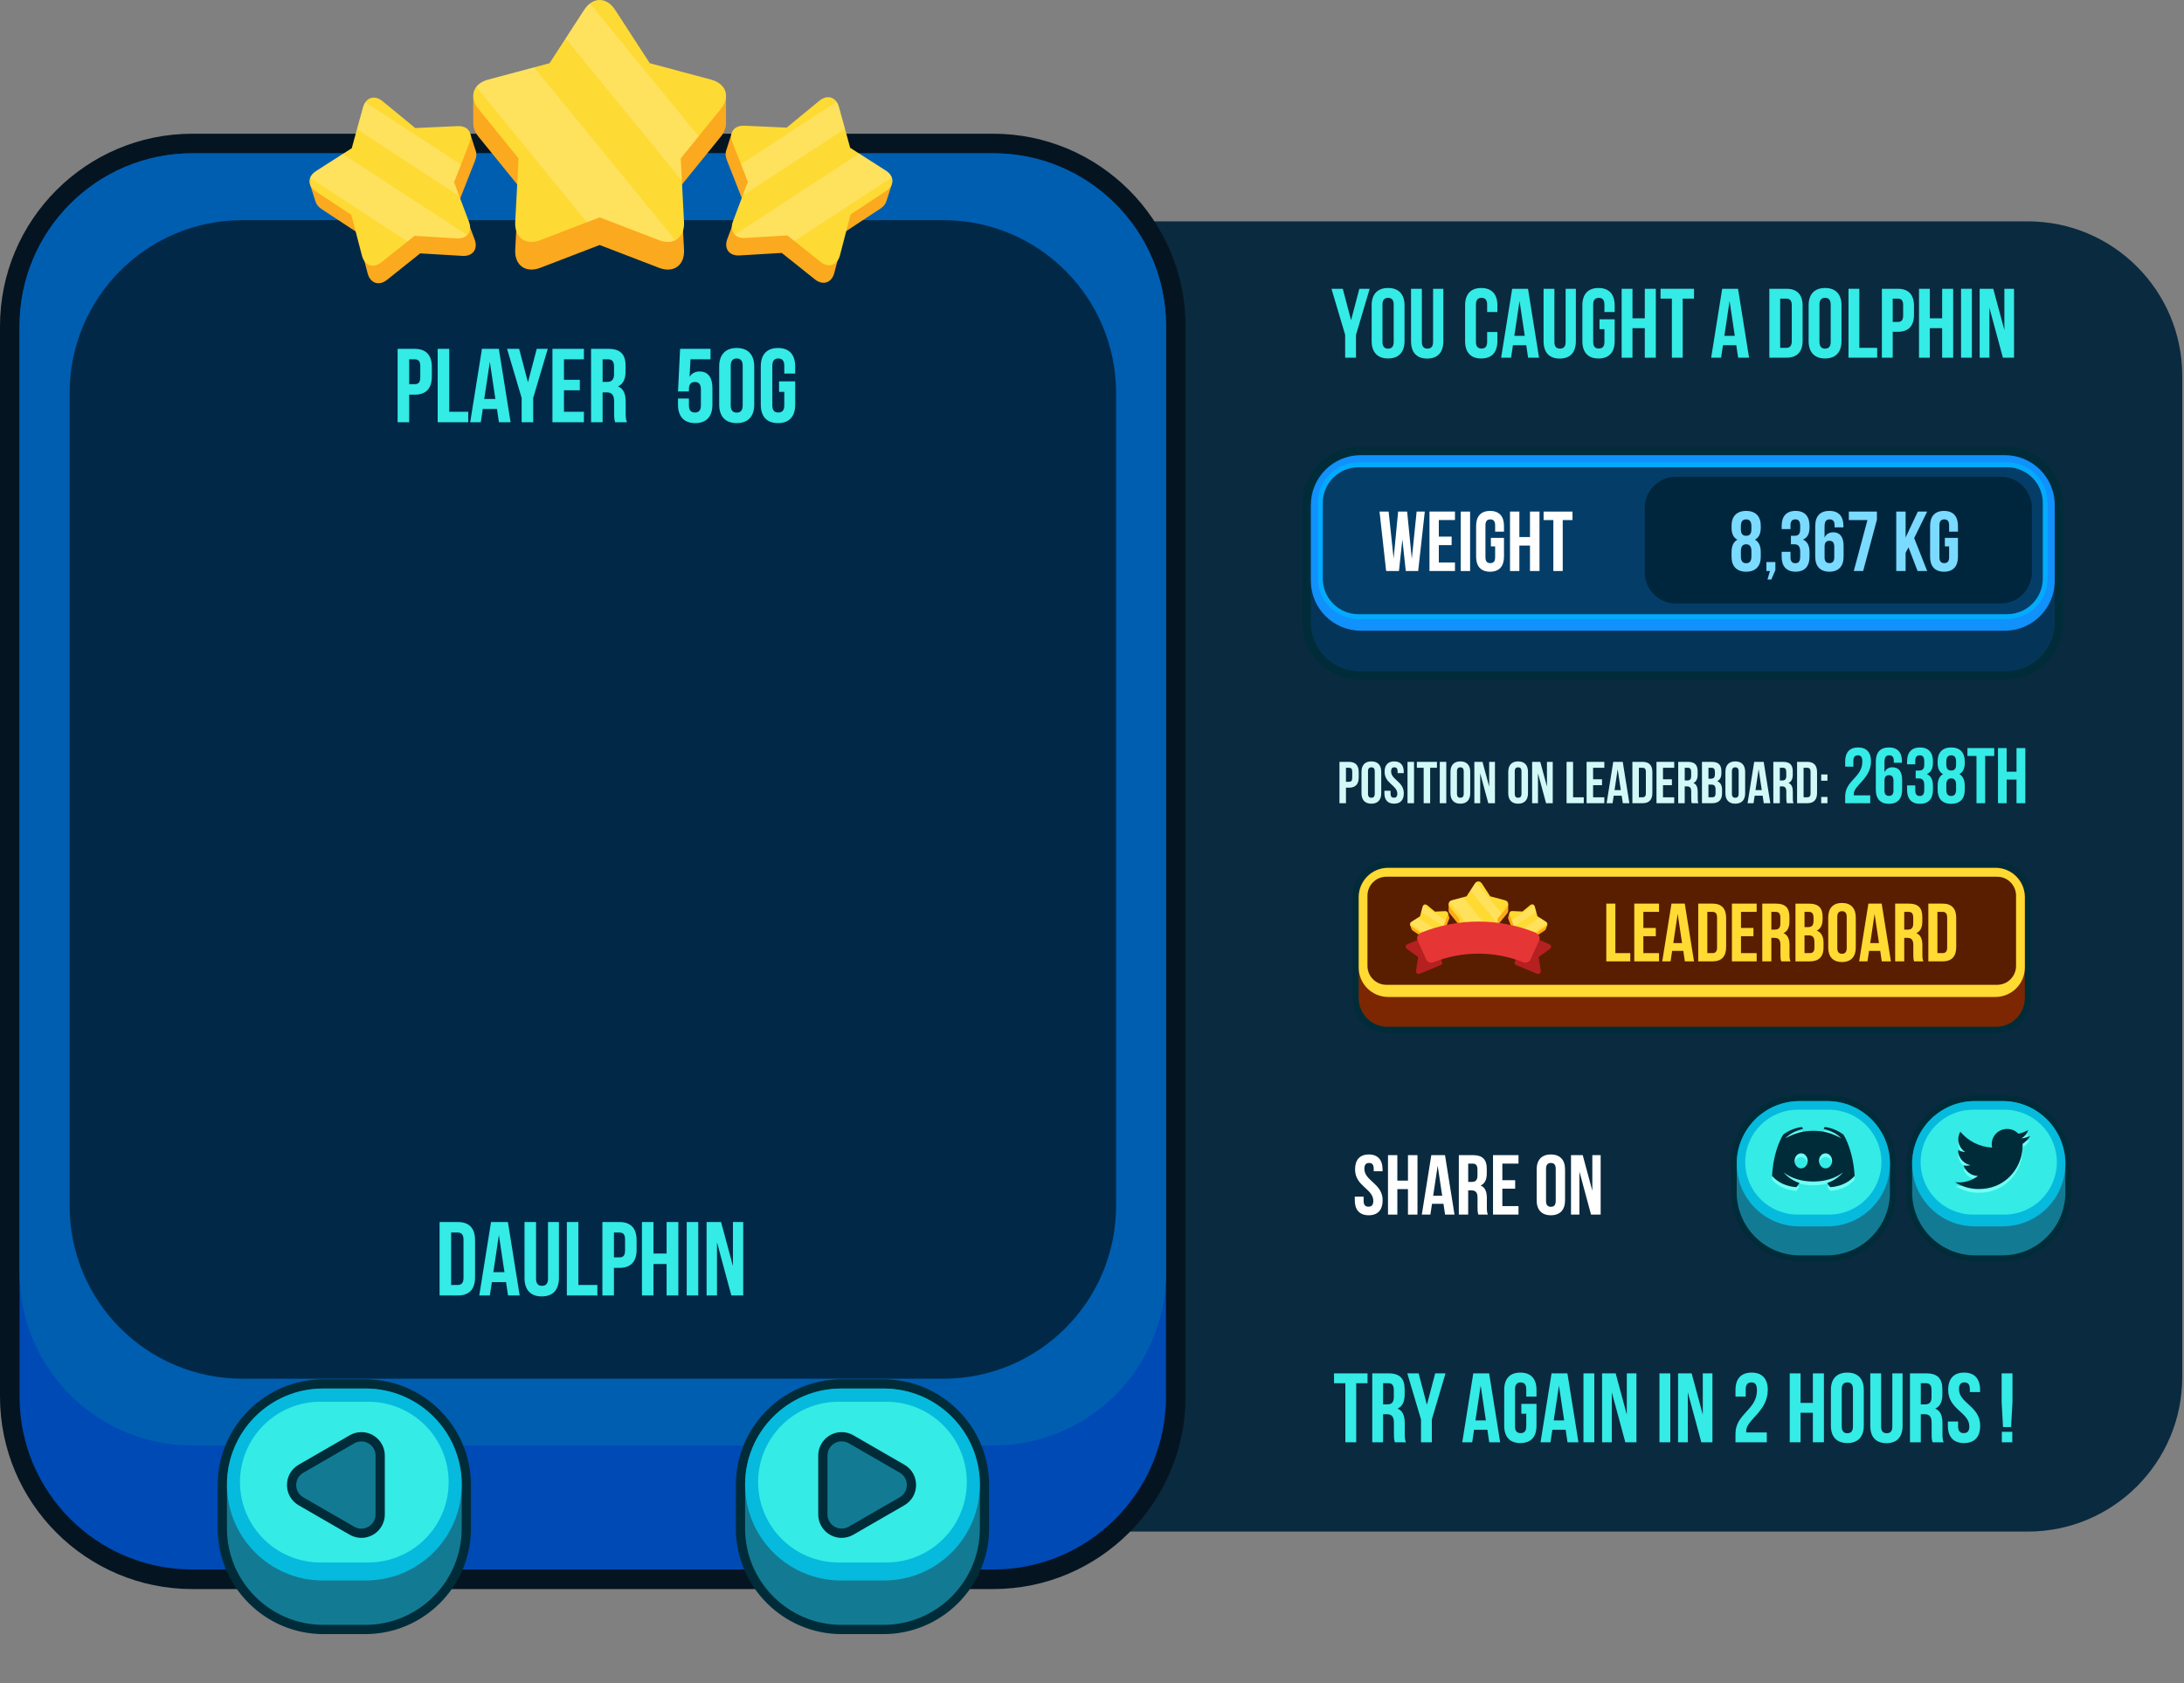 <svg width="1109" height="855" viewBox="0 0 1109 855" fill="none" xmlns="http://www.w3.org/2000/svg">
<rect x="0" y="0" width="1109" height="855" fill="#808080" stroke="none"/>
<g clip-path="url(#clip0_216_241)">
<path d="M557.7 112.43H1029.66C1072.96 112.43 1108.11 147.58 1108.11 190.88V699.46C1108.11 742.76 1072.96 777.91 1029.66 777.91H557.7V112.43Z" fill="#0A2A3F"/>
<path d="M683.05 170.08L676.1 146.68H681.85L686.05 162.63L690.25 146.68H695.5L688.55 170.08V181.68H683.05V170.08Z" fill="#34EBE6"/>
<path d="M696.5 155.07C696.5 149.47 699.45 146.27 704.85 146.27C710.25 146.27 713.2 149.47 713.2 155.07V173.27C713.2 178.87 710.25 182.07 704.85 182.07C699.45 182.07 696.5 178.87 696.5 173.27V155.07ZM702 173.63C702 176.13 703.1 177.08 704.85 177.08C706.6 177.08 707.7 176.13 707.7 173.63V154.73C707.7 152.23 706.6 151.28 704.85 151.28C703.1 151.28 702 152.23 702 154.73V173.63Z" fill="#34EBE6"/>
<path d="M722 146.67V173.67C722 176.17 723.1 177.07 724.85 177.07C726.6 177.07 727.7 176.17 727.7 173.67V146.67H732.9V173.32C732.9 178.92 730.1 182.12 724.7 182.12C719.3 182.12 716.5 178.92 716.5 173.32V146.67H722Z" fill="#34EBE6"/>
<path d="M760.35 168.63V173.28C760.35 178.88 757.55 182.08 752.15 182.08C746.75 182.08 743.95 178.88 743.95 173.28V155.08C743.95 149.48 746.75 146.28 752.15 146.28C757.55 146.28 760.35 149.48 760.35 155.08V158.48H755.15V154.73C755.15 152.23 754.05 151.28 752.3 151.28C750.55 151.28 749.45 152.23 749.45 154.73V173.63C749.45 176.13 750.55 177.03 752.3 177.03C754.05 177.03 755.15 176.13 755.15 173.63V168.63H760.35Z" fill="#34EBE6"/>
<path d="M781.5 181.68H775.95L775 175.33H768.25L767.3 181.68H762.25L767.85 146.68H775.9L781.5 181.68ZM768.95 170.58H774.25L771.6 152.88L768.95 170.58Z" fill="#34EBE6"/>
<path d="M789.3 146.67V173.67C789.3 176.17 790.4 177.07 792.15 177.07C793.9 177.07 795 176.17 795 173.67V146.67H800.2V173.32C800.2 178.92 797.4 182.12 792 182.12C786.6 182.12 783.8 178.92 783.8 173.32V146.67H789.3Z" fill="#34EBE6"/>
<path d="M812.2 162.18H819.9V173.28C819.9 178.88 817.1 182.08 811.7 182.08C806.3 182.08 803.5 178.88 803.5 173.28V155.08C803.5 149.48 806.3 146.28 811.7 146.28C817.1 146.28 819.9 149.48 819.9 155.08V158.48H814.7V154.73C814.7 152.23 813.6 151.28 811.85 151.28C810.1 151.28 809 152.23 809 154.73V173.63C809 176.13 810.1 177.03 811.85 177.03C813.6 177.03 814.7 176.13 814.7 173.63V167.18H812.2V162.18Z" fill="#34EBE6"/>
<path d="M828.95 181.68H823.45V146.68H828.95V161.68H835.2V146.68H840.8V181.68H835.2V166.68H828.95V181.68Z" fill="#34EBE6"/>
<path d="M843.2 146.67H860.2V151.67H854.45V181.67H848.95V151.67H843.2V146.67Z" fill="#34EBE6"/>
<path d="M888.15 181.68H882.6L881.65 175.33H874.9L873.95 181.68H868.9L874.5 146.68H882.55L888.15 181.68ZM875.6 170.58H880.9L878.25 152.88L875.6 170.58Z" fill="#34EBE6"/>
<path d="M898.44 146.67H907.14C912.64 146.67 915.34 149.72 915.34 155.32V173.02C915.34 178.62 912.64 181.67 907.14 181.67H898.44V146.67ZM903.94 151.67V176.67H907.04C908.79 176.67 909.84 175.77 909.84 173.27V155.07C909.84 152.57 908.79 151.67 907.04 151.67H903.94Z" fill="#34EBE6"/>
<path d="M918.39 155.07C918.39 149.47 921.34 146.27 926.74 146.27C932.14 146.27 935.09 149.47 935.09 155.07V173.27C935.09 178.87 932.14 182.07 926.74 182.07C921.34 182.07 918.39 178.87 918.39 173.27V155.07ZM923.9 173.63C923.9 176.13 925 177.08 926.75 177.08C928.5 177.08 929.6 176.13 929.6 173.63V154.73C929.6 152.23 928.5 151.28 926.75 151.28C925 151.28 923.9 152.23 923.9 154.73V173.63Z" fill="#34EBE6"/>
<path d="M938.64 146.67H944.14V176.67H953.19V181.67H938.64V146.67Z" fill="#34EBE6"/>
<path d="M971.89 155.32V159.87C971.89 165.47 969.19 168.52 963.69 168.52H961.09V181.67H955.59V146.67H963.69C969.19 146.67 971.89 149.72 971.89 155.32ZM961.09 151.67V163.52H963.69C965.44 163.52 966.39 162.72 966.39 160.22V154.97C966.39 152.47 965.44 151.67 963.69 151.67H961.09Z" fill="#34EBE6"/>
<path d="M979.94 181.68H974.44V146.68H979.94V161.68H986.19V146.68H991.79V181.68H986.19V166.68H979.94V181.68Z" fill="#34EBE6"/>
<path d="M995.79 146.67H1001.29V181.67H995.79V146.67Z" fill="#34EBE6"/>
<path d="M1010.19 156.32V181.67H1005.24V146.67H1012.14L1017.79 167.62V146.67H1022.69V181.67H1017.04L1010.19 156.32Z" fill="#34EBE6"/>
<path d="M689.94 392.15V394.88C689.94 398.24 688.32 400.07 685.02 400.07H683.46V407.96H680.16V386.96H685.02C688.32 386.96 689.94 388.79 689.94 392.15ZM683.46 389.96V397.07H685.02C686.07 397.07 686.64 396.59 686.64 395.09V391.94C686.64 390.44 686.07 389.96 685.02 389.96H683.46Z" fill="#D2F9F7"/>
<path d="M691.35 392C691.35 388.64 693.12 386.72 696.36 386.72C699.6 386.72 701.37 388.64 701.37 392V402.92C701.37 406.28 699.6 408.2 696.36 408.2C693.12 408.2 691.35 406.28 691.35 402.92V392ZM694.65 403.13C694.65 404.63 695.31 405.2 696.36 405.2C697.41 405.2 698.07 404.63 698.07 403.13V391.79C698.07 390.29 697.41 389.72 696.36 389.72C695.31 389.72 694.65 390.29 694.65 391.79V403.13Z" fill="#D2F9F7"/>
<path d="M707.94 386.72C711.15 386.72 712.8 388.64 712.8 392V392.66H709.68V391.79C709.68 390.29 709.08 389.72 708.03 389.72C706.98 389.72 706.38 390.29 706.38 391.79C706.38 396.11 712.83 396.92 712.83 402.92C712.83 406.28 711.15 408.2 707.91 408.2C704.67 408.2 702.99 406.28 702.99 402.92V401.63H706.11V403.13C706.11 404.63 706.77 405.17 707.82 405.17C708.87 405.17 709.53 404.63 709.53 403.13C709.53 398.81 703.08 398 703.08 392C703.08 388.64 704.73 386.72 707.94 386.72Z" fill="#D2F9F7"/>
<path d="M714.72 386.96H718.02V407.96H714.72V386.96Z" fill="#D2F9F7"/>
<path d="M719.46 386.96H729.66V389.96H726.21V407.96H722.91V389.96H719.46V386.96Z" fill="#D2F9F7"/>
<path d="M731.1 386.96H734.4V407.96H731.1V386.96Z" fill="#D2F9F7"/>
<path d="M736.53 392C736.53 388.64 738.3 386.72 741.54 386.72C744.78 386.72 746.55 388.64 746.55 392V402.92C746.55 406.28 744.78 408.2 741.54 408.2C738.3 408.2 736.53 406.28 736.53 402.92V392ZM739.83 403.13C739.83 404.63 740.49 405.2 741.54 405.2C742.59 405.2 743.25 404.63 743.25 403.13V391.79C743.25 390.29 742.59 389.72 741.54 389.72C740.49 389.72 739.83 390.29 739.83 391.79V403.13Z" fill="#D2F9F7"/>
<path d="M751.62 392.75V407.96H748.65V386.96H752.79L756.18 399.53V386.96H759.12V407.96H755.73L751.62 392.75Z" fill="#D2F9F7"/>
<path d="M765.87 392C765.87 388.64 767.64 386.72 770.88 386.72C774.12 386.72 775.89 388.64 775.89 392V402.92C775.89 406.28 774.12 408.2 770.88 408.2C767.64 408.2 765.87 406.28 765.87 402.92V392ZM769.17 403.13C769.17 404.63 769.83 405.2 770.88 405.2C771.93 405.2 772.59 404.63 772.59 403.13V391.79C772.59 390.29 771.93 389.72 770.88 389.72C769.83 389.72 769.17 390.29 769.17 391.79V403.13Z" fill="#D2F9F7"/>
<path d="M780.96 392.75V407.96H777.99V386.96H782.13L785.52 399.53V386.96H788.46V407.96H785.07L780.96 392.75Z" fill="#D2F9F7"/>
<path d="M795.48 386.96H798.78V404.96H804.21V407.96H795.48V386.96Z" fill="#D2F9F7"/>
<path d="M808.95 395.81H813.48V398.81H808.95V404.96H814.65V407.96H805.65V386.96H814.65V389.96H808.95V395.81Z" fill="#D2F9F7"/>
<path d="M827.37 407.96H824.04L823.47 404.15H819.42L818.85 407.96H815.82L819.18 386.96H824.01L827.37 407.96ZM819.84 401.3H823.02L821.43 390.68L819.84 401.3Z" fill="#D2F9F7"/>
<path d="M828.9 386.96H834.12C837.42 386.96 839.04 388.79 839.04 392.15V402.77C839.04 406.13 837.42 407.96 834.12 407.96H828.9V386.96ZM832.2 389.96V404.96H834.06C835.11 404.96 835.74 404.42 835.74 402.92V392C835.74 390.5 835.11 389.96 834.06 389.96H832.2Z" fill="#D2F9F7"/>
<path d="M844.44 395.81H848.97V398.81H844.44V404.96H850.14V407.96H841.14V386.96H850.14V389.96H844.44V395.81Z" fill="#D2F9F7"/>
<path d="M859.07 407.96C858.89 407.42 858.77 407.09 858.77 405.38V402.08C858.77 400.13 858.11 399.41 856.61 399.41H855.47V407.96H852.17V386.96H857.15C860.57 386.96 862.04 388.55 862.04 391.79V393.44C862.04 395.6 861.35 397.01 859.88 397.7C861.53 398.39 862.07 399.98 862.07 402.17V405.41C862.07 406.43 862.1 407.18 862.43 407.96H859.07ZM855.48 389.96V396.41H856.77C858 396.41 858.75 395.87 858.75 394.19V392.12C858.75 390.62 858.24 389.96 857.07 389.96H855.48Z" fill="#D2F9F7"/>
<path d="M874.1 391.79V392.54C874.1 394.7 873.44 396.08 871.97 396.77C873.74 397.46 874.43 399.05 874.43 401.27V402.98C874.43 406.22 872.72 407.96 869.42 407.96H864.23V386.96H869.21C872.63 386.96 874.1 388.55 874.1 391.79ZM867.53 389.96V395.51H868.82C870.05 395.51 870.8 394.97 870.8 393.29V392.12C870.8 390.62 870.29 389.96 869.12 389.96H867.53ZM867.53 398.51V404.96H869.42C870.53 404.96 871.13 404.45 871.13 402.89V401.06C871.13 399.11 870.5 398.51 869 398.51H867.53Z" fill="#D2F9F7"/>
<path d="M876.14 392C876.14 388.64 877.91 386.72 881.15 386.72C884.39 386.72 886.16 388.64 886.16 392V402.92C886.16 406.28 884.39 408.2 881.15 408.2C877.91 408.2 876.14 406.28 876.14 402.92V392ZM879.44 403.13C879.44 404.63 880.1 405.2 881.15 405.2C882.2 405.2 882.86 404.63 882.86 403.13V391.79C882.86 390.29 882.2 389.72 881.15 389.72C880.1 389.72 879.44 390.29 879.44 391.79V403.13Z" fill="#D2F9F7"/>
<path d="M898.94 407.96H895.61L895.04 404.15H890.99L890.42 407.96H887.39L890.75 386.96H895.58L898.94 407.96ZM891.41 401.3H894.59L893 390.68L891.41 401.3Z" fill="#D2F9F7"/>
<path d="M907.37 407.96C907.19 407.42 907.07 407.09 907.07 405.38V402.08C907.07 400.13 906.41 399.41 904.91 399.41H903.77V407.96H900.47V386.96H905.45C908.87 386.96 910.34 388.55 910.34 391.79V393.44C910.34 395.6 909.65 397.01 908.18 397.7C909.83 398.39 910.37 399.98 910.37 402.17V405.41C910.37 406.43 910.4 407.18 910.73 407.96H907.37ZM903.77 389.96V396.41H905.06C906.29 396.41 907.04 395.87 907.04 394.19V392.12C907.04 390.62 906.53 389.96 905.36 389.96H903.77Z" fill="#D2F9F7"/>
<path d="M912.53 386.96H917.75C921.05 386.96 922.67 388.79 922.67 392.15V402.77C922.67 406.13 921.05 407.96 917.75 407.96H912.53V386.96ZM915.83 389.96V404.96H917.69C918.74 404.96 919.37 404.42 919.37 402.92V392C919.37 390.5 918.74 389.96 917.69 389.96H915.83Z" fill="#D2F9F7"/>
<path d="M927.95 393.35V396.53H924.77V393.35H927.95ZM927.95 404.78V407.96H924.77V404.78H927.95Z" fill="#D2F9F7"/>
<path d="M943.39 383.64C941.99 383.64 941.11 384.4 941.11 386.4V389.4H936.95V386.68C936.95 382.2 939.19 379.64 943.51 379.64C947.83 379.64 950.07 382.2 950.07 386.68C950.07 395.48 941.31 398.76 941.31 403.36C941.31 403.56 941.31 403.76 941.35 403.96H949.67V407.96H936.95V404.52C936.95 396.28 945.67 394.92 945.67 386.84C945.67 384.32 944.79 383.64 943.39 383.64Z" fill="#34EBE6"/>
<path d="M952.51 386.92C952.51 382.2 954.67 379.64 959.23 379.64C963.55 379.64 965.79 382.2 965.79 386.68V387.4H961.63V386.4C961.63 384.4 960.75 383.64 959.35 383.64C957.79 383.64 956.91 384.4 956.91 387.08V392.2C957.67 390.6 959.03 389.72 960.99 389.72C964.23 389.72 965.87 392 965.87 396.12V401.24C965.87 405.72 963.51 408.28 959.19 408.28C954.87 408.28 952.51 405.72 952.51 401.24V386.92ZM956.91 396.48V401.52C956.91 403.52 957.79 404.24 959.19 404.24C960.59 404.24 961.47 403.52 961.47 401.52V396.48C961.47 394.48 960.59 393.72 959.19 393.72C957.79 393.72 956.91 394.48 956.91 396.48Z" fill="#34EBE6"/>
<path d="M977.11 386.84C977.11 384.32 976.23 383.64 974.83 383.64C973.43 383.64 972.55 384.4 972.55 386.4V388.2H968.39V386.68C968.39 382.2 970.63 379.64 974.95 379.64C979.27 379.64 981.51 382.2 981.51 386.68V387.4C981.51 390.4 980.55 392.28 978.43 393.16C980.63 394.12 981.51 396.2 981.51 399.04V401.24C981.51 405.72 979.27 408.28 974.95 408.28C970.63 408.28 968.39 405.72 968.39 401.24V398.92H972.55V401.52C972.55 403.52 973.43 404.28 974.83 404.28C976.23 404.28 977.11 403.6 977.11 401.12V398.92C977.11 396.32 976.23 395.36 974.23 395.36H972.75V391.36H974.47C976.11 391.36 977.11 390.64 977.11 388.4V386.84Z" fill="#34EBE6"/>
<path d="M990.79 408.28C986.35 408.28 983.91 405.72 983.91 401.24V399.04C983.91 396.36 984.71 394.28 986.63 393.2C984.79 392.2 983.91 390.32 983.91 387.56V386.68C983.91 382.2 986.35 379.64 990.79 379.64C995.23 379.64 997.67 382.2 997.67 386.68V387.56C997.67 390.32 996.75 392.2 994.95 393.2C996.87 394.28 997.67 396.36 997.67 399.04V401.24C997.67 405.72 995.23 408.28 990.79 408.28ZM988.31 388.4C988.31 390.64 989.35 391.36 990.79 391.36C992.23 391.36 993.27 390.64 993.27 388.4V386.84C993.27 384.32 992.19 383.64 990.79 383.64C989.39 383.64 988.31 384.32 988.31 386.84V388.4ZM990.79 404.28C992.19 404.28 993.23 403.6 993.27 401.12V398.52C993.27 396.32 992.35 395.36 990.79 395.36C989.23 395.36 988.31 396.32 988.31 398.52V401.12C988.31 403.6 989.39 404.28 990.79 404.28Z" fill="#34EBE6"/>
<path d="M999.03 379.96H1012.63V383.96H1008.03V407.96H1003.63V383.96H999.03V379.96Z" fill="#34EBE6"/>
<path d="M1018.95 407.96H1014.55V379.96H1018.95V391.96H1023.95V379.96H1028.43V407.96H1023.95V395.96H1018.95V407.96Z" fill="#34EBE6"/>
<path d="M1018.5 229.04H690.48C675.568 229.04 663.48 241.128 663.48 256.04V316.08C663.48 330.992 675.568 343.08 690.48 343.08H1018.5C1033.41 343.08 1045.5 330.992 1045.5 316.08V256.04C1045.5 241.128 1033.41 229.04 1018.5 229.04Z" fill="#043559"/>
<path d="M1018.51 231.19C1032.23 231.19 1043.36 242.31 1043.36 256.04V316.09C1043.36 329.81 1032.23 340.94 1018.51 340.94H690.48C676.76 340.94 665.63 329.82 665.63 316.09V256.04C665.63 242.32 676.75 231.19 690.48 231.19H1018.51ZM1018.51 226.89H690.48C674.41 226.89 661.33 239.96 661.33 256.04V316.09C661.33 332.16 674.4 345.24 690.48 345.24H1018.51C1034.58 345.24 1047.66 332.17 1047.66 316.09V256.04C1047.66 239.97 1034.59 226.89 1018.51 226.89Z" fill="#002C3A"/>
<path d="M1043.36 294.97V256.56C1043.36 242.548 1032 231.19 1017.99 231.19L691 231.19C676.989 231.19 665.63 242.548 665.63 256.56V294.97C665.63 308.981 676.989 320.34 691 320.34H1017.99C1032 320.34 1043.36 308.981 1043.36 294.97Z" fill="#1091FC"/>
<path d="M1019.19 236.1H689.8C679.119 236.1 670.46 244.759 670.46 255.44V293.84C670.46 304.521 679.119 313.18 689.8 313.18H1019.19C1029.87 313.18 1038.53 304.521 1038.53 293.84V255.44C1038.53 244.759 1029.87 236.1 1019.19 236.1Z" fill="#043E68"/>
<path d="M1019.19 237.33C1029.19 237.33 1037.3 245.44 1037.3 255.44V293.85C1037.3 303.85 1029.19 311.96 1019.19 311.96H689.79C679.79 311.96 671.68 303.85 671.68 293.85V255.44C671.68 245.44 679.79 237.33 689.79 237.33H1019.19ZM1019.19 234.87H689.79C678.45 234.87 669.22 244.1 669.22 255.43V293.84C669.22 305.18 678.45 314.41 689.79 314.41H1019.19C1030.53 314.41 1039.76 305.18 1039.76 293.84V255.43C1039.76 244.09 1030.53 234.87 1019.19 234.87Z" fill="#03ABFF"/>
<path d="M1015.97 242.17H850.96C842.239 242.17 835.17 249.239 835.17 257.96V290.72C835.17 299.441 842.239 306.51 850.96 306.51H1015.97C1024.69 306.51 1031.76 299.441 1031.76 290.72V257.96C1031.76 249.239 1024.69 242.17 1015.97 242.17Z" fill="#00263D"/>
<path d="M712.1 273.94L710.37 290.03H703.86L700.5 259.83H705.12L707.66 283.64L709.95 259.83H714.52L716.89 283.81L719.35 259.83H723.49L720.13 290.03H713.83L712.1 273.94Z" fill="white"/>
<path d="M730.61 272.56H737.12V276.87H730.61V285.71H738.81V290.02H725.87V259.82H738.81V264.13H730.61V272.54V272.56Z" fill="white"/>
<path d="M741.74 259.84H746.49V290.04H741.74V259.84Z" fill="white"/>
<path d="M757.06 273.21H763.7V282.79C763.7 287.62 761.28 290.38 756.63 290.38C751.98 290.38 749.55 287.62 749.55 282.79V267.09C749.55 262.26 751.97 259.5 756.63 259.5C761.29 259.5 763.7 262.26 763.7 267.09V270.02H759.21V266.78C759.21 264.62 758.26 263.8 756.75 263.8C755.24 263.8 754.29 264.62 754.29 266.78V283.09C754.29 285.25 755.24 286.02 756.75 286.02C758.26 286.02 759.21 285.24 759.21 283.09V277.53H757.05V273.22L757.06 273.21Z" fill="white"/>
<path d="M771.51 290.03H766.76V259.83H771.51V272.77H776.9V259.83H781.73V290.03H776.9V277.09H771.51V290.03Z" fill="white"/>
<path d="M783.81 259.84H798.48V264.15H793.52V290.03H788.77V264.15H783.81V259.84Z" fill="white"/>
<path d="M886.67 290.38C881.88 290.38 879.25 287.62 879.25 282.79V280.42C879.25 277.53 880.11 275.29 882.18 274.12C880.2 273.04 879.25 271.01 879.25 268.04V267.09C879.25 262.26 881.88 259.5 886.67 259.5C891.46 259.5 894.09 262.26 894.09 267.09V268.04C894.09 271.02 893.1 273.04 891.16 274.12C893.23 275.28 894.09 277.53 894.09 280.42V282.79C894.09 287.62 891.46 290.38 886.67 290.38ZM883.99 268.94C883.99 271.36 885.11 272.13 886.66 272.13C888.21 272.13 889.33 271.35 889.33 268.94V267.26C889.33 264.54 888.16 263.81 886.66 263.81C885.16 263.81 883.99 264.54 883.99 267.26V268.94ZM886.67 286.06C888.18 286.06 889.3 285.33 889.34 282.65V279.85C889.34 277.48 888.35 276.44 886.67 276.44C884.99 276.44 884 277.48 884 279.85V282.65C884 285.32 885.17 286.06 886.67 286.06Z" fill="#7BDAFF"/>
<path d="M896.94 290.03V285.46H901.51V289.56L899.44 294.35H897.5L898.75 290.04H896.94V290.03Z" fill="#7BDAFF"/>
<path d="M914.11 267.25C914.11 264.53 913.16 263.8 911.65 263.8C910.14 263.8 909.19 264.62 909.19 266.78V268.72H904.7V267.08C904.7 262.25 907.12 259.49 911.77 259.49C916.42 259.49 918.84 262.25 918.84 267.08V267.86C918.84 271.1 917.8 273.12 915.52 274.07C917.89 275.11 918.84 277.35 918.84 280.41V282.78C918.84 287.61 916.42 290.37 911.77 290.37C907.12 290.37 904.7 287.61 904.7 282.78V280.28H909.19V283.08C909.19 285.24 910.14 286.06 911.65 286.06C913.16 286.06 914.11 285.33 914.11 282.65V280.28C914.11 277.48 913.16 276.44 911 276.44H909.4V272.13H911.25C913.02 272.13 914.1 271.35 914.1 268.94V267.26L914.11 267.25Z" fill="#7BDAFF"/>
<path d="M921.74 267.34C921.74 262.25 924.07 259.49 928.99 259.49C933.65 259.49 936.06 262.25 936.06 267.08V267.86H931.57V266.78C931.57 264.62 930.62 263.8 929.11 263.8C927.43 263.8 926.48 264.62 926.48 267.51V273.03C927.3 271.3 928.77 270.36 930.88 270.36C934.37 270.36 936.14 272.82 936.14 277.26V282.78C936.14 287.61 933.6 290.37 928.94 290.37C924.28 290.37 921.74 287.61 921.74 282.78V267.34ZM926.49 277.65V283.08C926.49 285.24 927.44 286.01 928.95 286.01C930.46 286.01 931.41 285.23 931.41 283.08V277.65C931.41 275.49 930.46 274.67 928.95 274.67C927.44 274.67 926.49 275.49 926.49 277.65Z" fill="#7BDAFF"/>
<path d="M953.06 259.84V263.98L946.07 290.03H941.32L948.26 264.15H938.81V259.84H953.04H953.06Z" fill="#7BDAFF"/>
<path d="M969.11 278L967.64 280.76V290.03H962.89V259.83H967.64V272.99L973.85 259.83H978.59L971.99 273.29L978.59 290.03H973.72L969.1 277.99L969.11 278Z" fill="#7BDAFF"/>
<path d="M987.58 273.21H994.22V282.79C994.22 287.62 991.8 290.38 987.15 290.38C982.5 290.38 980.07 287.62 980.07 282.79V267.09C980.07 262.26 982.49 259.5 987.15 259.5C991.81 259.5 994.22 262.26 994.22 267.09V270.02H989.73V266.78C989.73 264.62 988.78 263.8 987.27 263.8C985.76 263.8 984.81 264.62 984.81 266.78V283.09C984.81 285.25 985.76 286.02 987.27 286.02C988.78 286.02 989.73 285.24 989.73 283.09V277.53H987.57V273.22L987.58 273.21Z" fill="#7BDAFF"/>
<path d="M677.41 697.55H694.41V702.55H688.66V732.55H683.16V702.55H677.41V697.55Z" fill="#34EBE6"/>
<path d="M708.31 732.55C708.01 731.65 707.81 731.1 707.81 728.25V722.75C707.81 719.5 706.71 718.3 704.21 718.3H702.31V732.55H696.81V697.55H705.11C710.81 697.55 713.26 700.2 713.26 705.6V708.35C713.26 711.95 712.11 714.3 709.66 715.45C712.41 716.6 713.31 719.25 713.31 722.9V728.3C713.31 730 713.36 731.25 713.91 732.55H708.31ZM702.31 702.55V713.3H704.46C706.51 713.3 707.76 712.4 707.76 709.6V706.15C707.76 703.65 706.91 702.55 704.96 702.55H702.31Z" fill="#34EBE6"/>
<path d="M721.56 720.95L714.61 697.55H720.36L724.56 713.5L728.76 697.55H734.01L727.06 720.95V732.55H721.56V720.95Z" fill="#34EBE6"/>
<path d="M761.76 732.55H756.21L755.26 726.2H748.51L747.56 732.55H742.51L748.11 697.55H756.16L761.76 732.55ZM749.21 721.45H754.51L751.86 703.75L749.21 721.45Z" fill="#34EBE6"/>
<path d="M772.51 713.05H780.21V724.15C780.21 729.75 777.41 732.95 772.01 732.95C766.61 732.95 763.81 729.75 763.81 724.15V705.95C763.81 700.35 766.61 697.15 772.01 697.15C777.41 697.15 780.21 700.35 780.21 705.95V709.35H775.01V705.6C775.01 703.1 773.91 702.15 772.16 702.15C770.41 702.15 769.31 703.1 769.31 705.6V724.5C769.31 727 770.41 727.9 772.16 727.9C773.91 727.9 775.01 727 775.01 724.5V718.05H772.51V713.05Z" fill="#34EBE6"/>
<path d="M801.51 732.55H795.96L795.01 726.2H788.26L787.31 732.55H782.26L787.86 697.55H795.91L801.51 732.55ZM788.96 721.45H794.26L791.61 703.75L788.96 721.45Z" fill="#34EBE6"/>
<path d="M804.06 697.55H809.56V732.55H804.06V697.55Z" fill="#34EBE6"/>
<path d="M818.46 707.2V732.55H813.51V697.55H820.41L826.06 718.5V697.55H830.96V732.55H825.31L818.46 707.2Z" fill="#34EBE6"/>
<path d="M842.65 697.55H848.15V732.55H842.65V697.55Z" fill="#34EBE6"/>
<path d="M857.05 707.2V732.55H852.1V697.55H859L864.65 718.5V697.55H869.55V732.55H863.9L857.05 707.2Z" fill="#34EBE6"/>
<path d="M889.3 702.15C887.55 702.15 886.45 703.1 886.45 705.6V709.35H881.25V705.95C881.25 700.35 884.05 697.15 889.45 697.15C894.85 697.15 897.65 700.35 897.65 705.95C897.65 716.95 886.7 721.05 886.7 726.8C886.7 727.05 886.7 727.3 886.75 727.55H897.15V732.55H881.25V728.25C881.25 717.95 892.15 716.25 892.15 706.15C892.15 703 891.05 702.15 889.3 702.15Z" fill="#34EBE6"/>
<path d="M914.3 732.55H908.8V697.55H914.3V712.55H920.55V697.55H926.15V732.55H920.55V717.55H914.3V732.55Z" fill="#34EBE6"/>
<path d="M929.7 705.95C929.7 700.35 932.65 697.15 938.05 697.15C943.45 697.15 946.4 700.35 946.4 705.95V724.15C946.4 729.75 943.45 732.95 938.05 732.95C932.65 732.95 929.7 729.75 929.7 724.15V705.95ZM935.2 724.5C935.2 727 936.3 727.95 938.05 727.95C939.8 727.95 940.9 727 940.9 724.5V705.6C940.9 703.1 939.8 702.15 938.05 702.15C936.3 702.15 935.2 703.1 935.2 705.6V724.5Z" fill="#34EBE6"/>
<path d="M955.2 697.55V724.55C955.2 727.05 956.3 727.95 958.05 727.95C959.8 727.95 960.9 727.05 960.9 724.55V697.55H966.1V724.2C966.1 729.8 963.3 733 957.9 733C952.5 733 949.7 729.8 949.7 724.2V697.55H955.2Z" fill="#34EBE6"/>
<path d="M981.35 732.55C981.05 731.65 980.85 731.1 980.85 728.25V722.75C980.85 719.5 979.75 718.3 977.25 718.3H975.35V732.55H969.85V697.55H978.15C983.85 697.55 986.3 700.2 986.3 705.6V708.35C986.3 711.95 985.15 714.3 982.7 715.45C985.45 716.6 986.35 719.25 986.35 722.9V728.3C986.35 730 986.4 731.25 986.95 732.55H981.35ZM975.35 702.55V713.3H977.5C979.55 713.3 980.8 712.4 980.8 709.6V706.15C980.8 703.65 979.95 702.55 978 702.55H975.35Z" fill="#34EBE6"/>
<path d="M997.35 697.15C1002.7 697.15 1005.45 700.35 1005.45 705.95V707.05H1000.25V705.6C1000.25 703.1 999.25 702.15 997.5 702.15C995.75 702.15 994.75 703.1 994.75 705.6C994.75 712.8 1005.5 714.15 1005.5 724.15C1005.5 729.75 1002.7 732.95 997.3 732.95C991.9 732.95 989.1 729.75 989.1 724.15V722H994.3V724.5C994.3 727 995.4 727.9 997.15 727.9C998.9 727.9 1000 727 1000 724.5C1000 717.3 989.25 715.95 989.25 705.95C989.25 700.35 992 697.15 997.35 697.15Z" fill="#34EBE6"/>
<path d="M1017.1 724.8L1016.4 712.15V697.55H1021.9V712.15L1021.2 724.8H1017.1ZM1021.8 727.25V732.55H1016.5V727.25H1021.8Z" fill="#34EBE6"/>
<path d="M695.05 586.37C699.67 586.37 702.04 589.13 702.04 593.96V594.91H697.55V593.66C697.55 591.5 696.69 590.68 695.18 590.68C693.67 590.68 692.81 591.5 692.81 593.66C692.81 599.87 702.08 601.04 702.08 609.66C702.08 614.49 699.66 617.25 695.01 617.25C690.36 617.25 687.94 614.49 687.94 609.66V607.8H692.43V609.96C692.43 612.12 693.38 612.89 694.89 612.89C696.4 612.89 697.35 612.11 697.35 609.96C697.35 603.75 688.08 602.58 688.08 593.96C688.08 589.13 690.45 586.37 695.07 586.37H695.05Z" fill="white"/>
<path d="M709.55 616.91H704.8V586.71H709.55V599.65H714.94V586.71H719.77V616.91H714.94V603.97H709.55V616.91Z" fill="white"/>
<path d="M738.58 616.91H733.79L732.97 611.43H727.15L726.33 616.91H721.97L726.8 586.71H733.75L738.58 616.91ZM727.75 607.34H732.32L730.03 592.07L727.74 607.34H727.75Z" fill="white"/>
<path d="M750.7 616.91C750.44 616.13 750.27 615.66 750.27 613.2V608.45C750.27 605.65 749.32 604.61 747.16 604.61H745.52V616.9H740.77V586.7H747.93C752.85 586.7 754.96 588.99 754.96 593.65V596.02C754.96 599.13 753.97 601.15 751.85 602.14C754.22 603.13 755 605.42 755 608.57V613.23C755 614.7 755.04 615.77 755.52 616.9H750.69L750.7 616.91ZM745.53 591.03V600.3H747.38C749.15 600.3 750.23 599.52 750.23 597.11V594.13C750.23 591.97 749.5 591.02 747.81 591.02H745.52L745.53 591.03Z" fill="white"/>
<path d="M762.87 599.44H769.38V603.75H762.87V612.59H771.07V616.9H758.13V586.7H771.07V591.01H762.87V599.42V599.44Z" fill="white"/>
<path d="M780.3 593.96C780.3 589.13 782.84 586.37 787.5 586.37C792.16 586.37 794.71 589.13 794.71 593.96V609.66C794.71 614.49 792.17 617.25 787.5 617.25C782.83 617.25 780.3 614.49 780.3 609.66V593.96ZM785.05 609.97C785.05 612.13 786 612.95 787.51 612.95C789.02 612.95 789.97 612.13 789.97 609.97V593.66C789.97 591.5 789.02 590.68 787.51 590.68C786 590.68 785.05 591.5 785.05 593.66V609.97Z" fill="white"/>
<path d="M802 595.04V616.91H797.73V586.71H803.68L808.56 604.78V586.71H812.79V616.91H807.91L802 595.04Z" fill="white"/>
<path d="M1013.6 439.2H704.49C695.571 439.2 688.34 446.431 688.34 455.35V506.96C688.34 515.88 695.571 523.11 704.49 523.11H1013.6C1022.52 523.11 1029.75 515.88 1029.75 506.96V455.35C1029.75 446.431 1022.52 439.2 1013.6 439.2Z" fill="#7C2701"/>
<path d="M1013.61 440.78C1021.65 440.78 1028.17 447.3 1028.17 455.34V506.95C1028.17 514.99 1021.65 521.51 1013.61 521.51H704.49C696.45 521.51 689.93 514.99 689.93 506.95V455.34C689.93 447.3 696.45 440.78 704.49 440.78H1013.61ZM1013.61 437.62H704.49C694.72 437.62 686.76 445.57 686.76 455.35V506.96C686.76 516.73 694.71 524.69 704.49 524.69H1013.61C1023.38 524.69 1031.34 516.74 1031.34 506.96V455.35C1031.34 445.58 1023.39 437.62 1013.61 437.62Z" fill="#002C3A"/>
<path d="M1028.18 491.42V455.73C1028.18 447.474 1021.49 440.78 1013.23 440.78H704.88C696.623 440.78 689.93 447.474 689.93 455.73V491.42C689.93 499.677 696.623 506.37 704.88 506.37H1013.23C1021.49 506.37 1028.18 499.677 1028.18 491.42Z" fill="#FFDA33"/>
<path d="M1014.11 445.3H703.99C698.682 445.3 694.38 449.603 694.38 454.91V490.59C694.38 495.898 698.682 500.2 703.99 500.2H1014.11C1019.42 500.2 1023.72 495.898 1023.72 490.59V454.91C1023.72 449.603 1019.42 445.3 1014.11 445.3Z" fill="#591E00"/>
<path d="M815.65 458.96H820.26V484.1H827.84V488.29H815.65V458.96Z" fill="#FFDA33"/>
<path d="M834.47 471.32H840.8V475.51H834.47V484.1H842.43V488.29H829.86V458.96H842.43V463.15H834.47V471.32Z" fill="#FFDA33"/>
<path d="M860.2 488.29H855.55L854.75 482.97H849.09L848.29 488.29H844.06L848.75 458.96H855.5L860.19 488.29H860.2ZM849.68 478.99H854.12L851.9 464.16L849.68 478.99Z" fill="#FFDA33"/>
<path d="M862.34 458.96H869.63C874.24 458.96 876.5 461.52 876.5 466.21V481.04C876.5 485.73 874.24 488.29 869.63 488.29H862.34V458.96ZM866.95 463.15V484.1H869.55C871.02 484.1 871.9 483.35 871.9 481.25V466C871.9 463.91 871.02 463.15 869.55 463.15H866.95Z" fill="#FFDA33"/>
<path d="M884.05 471.32H890.38V475.51H884.05V484.1H892.01V488.29H879.44V458.96H892.01V463.15H884.05V471.32Z" fill="#FFDA33"/>
<path d="M904.5 488.29C904.25 487.54 904.08 487.08 904.08 484.69V480.08C904.08 477.36 903.16 476.35 901.06 476.35H899.47V488.29H894.86V458.96H901.82C906.6 458.96 908.65 461.18 908.65 465.71V468.01C908.65 471.03 907.69 473 905.63 473.96C907.93 474.92 908.69 477.15 908.69 480.2V484.73C908.69 486.15 908.73 487.2 909.19 488.29H904.5ZM899.47 463.15V472.16H901.27C902.99 472.16 904.04 471.41 904.04 469.06V466.17C904.04 464.07 903.33 463.15 901.69 463.15H899.47Z" fill="#FFDA33"/>
<path d="M925.49 465.71V466.76C925.49 469.78 924.57 471.71 922.52 472.67C924.99 473.63 925.96 475.86 925.96 478.96V481.35C925.96 485.88 923.57 488.31 918.96 488.31H911.71V458.98H918.67C923.45 458.98 925.5 461.2 925.5 465.73L925.49 465.71ZM916.31 463.15V470.9H918.11C919.83 470.9 920.88 470.15 920.88 467.8V466.17C920.88 464.07 920.17 463.15 918.53 463.15H916.31ZM916.31 475.09V484.1H918.95C920.5 484.1 921.34 483.39 921.34 481.21V478.65C921.34 475.93 920.46 475.09 918.36 475.09H916.31Z" fill="#FFDA33"/>
<path d="M928.34 466C928.34 461.31 930.81 458.62 935.34 458.62C939.87 458.62 942.34 461.3 942.34 466V481.25C942.34 485.94 939.87 488.63 935.34 488.63C930.81 488.63 928.34 485.95 928.34 481.25V466ZM932.95 481.54C932.95 483.64 933.87 484.43 935.34 484.43C936.81 484.43 937.73 483.63 937.73 481.54V465.7C937.73 463.6 936.81 462.81 935.34 462.81C933.87 462.81 932.95 463.6 932.95 465.7V481.54Z" fill="#FFDA33"/>
<path d="M960.19 488.29H955.54L954.74 482.97H949.08L948.28 488.29H944.05L948.74 458.96H955.49L960.18 488.29H960.19ZM949.67 478.99H954.11L951.89 464.16L949.67 478.99Z" fill="#FFDA33"/>
<path d="M971.97 488.29C971.72 487.54 971.55 487.08 971.55 484.69V480.08C971.55 477.36 970.63 476.35 968.53 476.35H966.94V488.29H962.33V458.96H969.29C974.07 458.96 976.12 461.18 976.12 465.71V468.01C976.12 471.03 975.16 473 973.1 473.96C975.4 474.92 976.16 477.15 976.16 480.2V484.73C976.16 486.15 976.2 487.2 976.66 488.29H971.97ZM966.94 463.15V472.16H968.74C970.46 472.16 971.51 471.41 971.51 469.06V466.17C971.51 464.07 970.8 463.15 969.16 463.15H966.94Z" fill="#FFDA33"/>
<path d="M979.18 458.96H986.47C991.08 458.96 993.34 461.52 993.34 466.21V481.04C993.34 485.73 991.08 488.29 986.47 488.29H979.18V458.96ZM983.79 463.15V484.1H986.39C987.86 484.1 988.74 483.35 988.74 481.25V466C988.74 463.91 987.86 463.15 986.39 463.15H983.79Z" fill="#FFDA33"/>
<path d="M765.83 462.34V459.27H759.32L756.71 458.57L754.86 455.72L752.56 452.17C751.54 450.61 749.88 450.61 748.87 452.17L746.57 455.72L744.72 458.57L742.11 459.27H735.59V462.34C735.55 462.88 735.74 463.47 736.21 464.05L738.88 467.34L741.02 469.97L740.62 477.58C740.52 479.44 741.87 480.42 743.61 479.75L750.73 477.01L757.84 479.75C759.58 480.42 760.92 479.44 760.83 477.58L760.43 469.97L762.56 467.34L765.23 464.05C765.7 463.47 765.89 462.88 765.85 462.34H765.83Z" fill="#FFAA17"/>
<path d="M764.06 457.22L756.7 455.25L754.85 452.4L752.55 448.85C751.53 447.29 749.87 447.29 748.86 448.85L746.56 452.4L744.71 455.25L737.35 457.22C735.55 457.7 735.04 459.28 736.21 460.73L738.88 464.02L741.02 466.65L740.62 474.26C740.52 476.12 741.87 477.1 743.61 476.43L750.73 473.69L757.84 476.43C759.58 477.1 760.92 476.12 760.83 474.26L760.43 466.65L762.56 464.02L765.23 460.73C766.4 459.28 765.89 457.7 764.09 457.22H764.06Z" fill="#FFDA33"/>
<g style="mix-blend-mode:overlay" opacity="0.2">
<path d="M742.85 455.75L737.34 457.22C736.7 457.39 736.23 457.7 735.93 458.09L749.17 474.28L750.69 473.69L757.8 476.43C758.55 476.72 759.23 476.7 759.75 476.43L742.83 455.74L742.85 455.75Z" fill="white"/>
</g>
<g style="mix-blend-mode:overlay" opacity="0.2">
<path d="M762.55 464L749.55 448.1C749.3 448.29 749.07 448.54 748.86 448.86L746.63 452.29L760.55 469.31L760.41 466.66L762.54 464.03L762.56 464.01L762.55 464Z" fill="white"/>
</g>
<path d="M735.85 465.67L735.23 463.72L731.1 465.03L729.3 465.11L727.56 463.68L725.39 461.89C724.43 461.1 723.38 461.44 723.05 462.63L722.3 465.34L721.7 467.52L720.18 468.49L716.05 469.8L716.67 471.75C716.75 472.1 717 472.44 717.41 472.71L719.76 474.26L721.64 475.5L722.92 480.41C723.23 481.61 724.28 481.96 725.25 481.19L729.21 478.02L734.27 478.32C735.51 478.39 736.16 477.5 735.73 476.34L733.94 471.6L734.76 469.5L735.79 466.88C735.97 466.42 735.97 466 735.84 465.67H735.85Z" fill="#FFAA17"/>
<path d="M733.7 462.79L728.64 463.02L726.9 461.59L724.73 459.8C723.77 459.01 722.72 459.35 722.39 460.54L721.64 463.25L721.04 465.43L716.77 468.16C715.73 468.83 715.72 469.93 716.75 470.62L719.1 472.17L720.98 473.41L722.26 478.32C722.57 479.52 723.62 479.87 724.59 479.1L728.55 475.93L733.61 476.23C734.85 476.3 735.5 475.41 735.07 474.25L733.28 469.51L734.1 467.41L735.13 464.79C735.58 463.63 734.94 462.74 733.7 462.79Z" fill="#FFDA33"/>
<g style="mix-blend-mode:overlay" opacity="0.2">
<path d="M719.96 466.12L716.77 468.16C716.4 468.4 716.16 468.69 716.05 469L727.7 476.6L728.55 475.92L733.61 476.22C734.15 476.25 734.57 476.1 734.85 475.83L719.96 466.12Z" fill="white"/>
</g>
<g style="mix-blend-mode:overlay" opacity="0.2">
<path d="M734.11 467.39L722.67 459.93C722.55 460.1 722.45 460.31 722.38 460.55L721.66 463.17L733.9 471.16L733.28 469.51L734.1 467.41L734.11 467.39Z" fill="white"/>
</g>
<path d="M765.88 465.62L766.5 463.67L770.63 464.98L772.43 465.06L774.17 463.63L776.34 461.84C777.3 461.05 778.35 461.39 778.68 462.58L779.43 465.29L780.03 467.47L781.55 468.44L785.68 469.75L785.06 471.7C784.98 472.05 784.73 472.39 784.32 472.66L781.97 474.21L780.09 475.45L778.81 480.36C778.5 481.56 777.45 481.91 776.48 481.14L772.52 477.97L767.46 478.27C766.22 478.34 765.57 477.45 766 476.29L767.78 471.55L766.96 469.45L765.93 466.83C765.75 466.37 765.75 465.95 765.88 465.62Z" fill="#FFAA17"/>
<path d="M768.02 462.74L773.08 462.97L774.82 461.54L776.99 459.75C777.95 458.96 779 459.3 779.33 460.49L780.08 463.2L780.68 465.38L784.95 468.11C785.99 468.78 786 469.88 784.97 470.56L782.62 472.11L780.74 473.35L779.46 478.26C779.15 479.46 778.1 479.81 777.13 479.04L773.17 475.87L768.11 476.17C766.87 476.24 766.22 475.35 766.65 474.19L768.44 469.45L767.62 467.35L766.59 464.73C766.14 463.57 766.78 462.68 768.02 462.73V462.74Z" fill="#FFDA33"/>
<g style="mix-blend-mode:overlay" opacity="0.2">
<path d="M781.76 466.07L784.95 468.11C785.32 468.35 785.56 468.64 785.67 468.94L774.02 476.54L773.17 475.86L768.11 476.16C767.57 476.19 767.15 476.04 766.87 475.77L781.76 466.06V466.07Z" fill="white"/>
</g>
<g style="mix-blend-mode:overlay" opacity="0.2">
<path d="M767.62 467.34L779.06 459.88C779.18 460.05 779.28 460.26 779.35 460.5L780.07 463.12L767.83 471.11L768.45 469.46L767.63 467.36L767.62 467.34Z" fill="white"/>
</g>
<path d="M776.01 475.09C775.46 474.86 774.81 475.12 774.58 475.68L769.16 488.7C768.93 489.25 769.19 489.9 769.75 490.13L780.23 494.49C781.63 495.07 782.58 494.33 782.35 492.83L782.04 490.83L781.73 488.83L781.3 486.1L783.53 484.49L785.17 483.31L786.81 482.12C788.04 481.23 787.9 480.03 786.5 479.45L776.02 475.09H776.01Z" fill="#B52020"/>
<path d="M725.4 475.09C725.95 474.86 726.6 475.12 726.83 475.68L732.25 488.7C732.48 489.25 732.22 489.9 731.66 490.13L721.18 494.49C719.78 495.07 718.83 494.33 719.06 492.83L719.37 490.83L719.68 488.83L720.11 486.1L717.88 484.49L716.24 483.31L714.6 482.12C713.37 481.23 713.51 480.03 714.91 479.45L725.39 475.09H725.4Z" fill="#B52020"/>
<path d="M777.21 487.31C776.57 488.69 774.88 489.28 773.42 488.7C758.83 482.92 742.58 482.92 727.99 488.7C726.53 489.28 724.84 488.69 724.2 487.31C722.72 484.03 721.24 480.76 719.77 477.49C719.13 476.11 720.12 474.3 721.98 473.56C740.43 466.25 760.98 466.25 779.42 473.56C781.29 474.3 782.27 476.12 781.64 477.49C780.16 480.76 778.68 484.04 777.2 487.31H777.21Z" fill="#E63535"/>
<path d="M927.7 557.72H913.86C895.347 557.72 880.34 572.728 880.34 591.24V605.61C880.34 624.123 895.347 639.13 913.86 639.13H927.7C946.213 639.13 961.22 624.123 961.22 605.61V591.24C961.22 572.728 946.213 557.72 927.7 557.72Z" fill="#127B93"/>
<path d="M927.7 559.26C945.36 559.26 959.68 573.58 959.68 591.24V605.62C959.68 623.28 945.36 637.6 927.7 637.6H913.86C896.2 637.6 881.88 623.28 881.88 605.62V591.24C881.88 573.58 896.2 559.26 913.86 559.26H927.7ZM927.7 556.19H913.86C894.53 556.19 878.81 571.91 878.81 591.24V605.62C878.81 624.95 894.53 640.67 913.86 640.67H927.7C947.03 640.67 962.75 624.95 962.75 605.62V591.24C962.75 571.91 947.03 556.19 927.7 556.19Z" fill="#002C3A"/>
<path d="M927.87 622.9C945.444 622.9 959.69 608.654 959.69 591.08C959.69 573.507 945.444 559.26 927.87 559.26H913.7C896.126 559.26 881.88 573.507 881.88 591.08C881.88 608.654 896.126 622.9 913.7 622.9H927.87Z" fill="#06BADD"/>
<path d="M928.72 563.641H912.84C898.127 563.641 886.2 575.566 886.2 590.276C886.2 604.986 898.127 616.911 912.84 616.911H928.72C943.433 616.911 955.36 604.986 955.36 590.276C955.36 575.566 943.433 563.641 928.72 563.641Z" fill="#34EBE6"/>
<path d="M1016.78 557.72H1002.94C984.427 557.72 969.42 572.728 969.42 591.24V605.61C969.42 624.123 984.427 639.13 1002.94 639.13H1016.78C1035.29 639.13 1050.3 624.123 1050.3 605.61V591.24C1050.3 572.728 1035.29 557.72 1016.78 557.72Z" fill="#127B93"/>
<path d="M1016.78 559.26C1034.44 559.26 1048.76 573.58 1048.76 591.24V605.62C1048.76 623.28 1034.44 637.6 1016.78 637.6H1002.94C985.28 637.6 970.96 623.28 970.96 605.62V591.24C970.96 573.58 985.28 559.26 1002.94 559.26H1016.78ZM1016.78 556.19H1002.94C983.61 556.19 967.89 571.91 967.89 591.24V605.62C967.89 624.95 983.61 640.67 1002.94 640.67H1016.78C1036.11 640.67 1051.83 624.95 1051.83 605.62V591.24C1051.83 571.91 1036.11 556.19 1016.78 556.19Z" fill="#002C3A"/>
<path d="M1016.94 622.89C1034.51 622.89 1048.76 608.644 1048.76 591.07C1048.76 573.497 1034.51 559.25 1016.94 559.25H1002.77C985.196 559.25 970.95 573.497 970.95 591.07C970.95 608.644 985.196 622.89 1002.77 622.89H1016.94Z" fill="#06BADD"/>
<path d="M1017.79 563.641H1001.91C987.197 563.641 975.27 575.566 975.27 590.276C975.27 604.986 987.197 616.911 1001.91 616.911H1017.79C1032.5 616.911 1044.43 604.986 1044.43 590.276C1044.43 575.566 1032.5 563.641 1017.79 563.641Z" fill="#34EBE6"/>
<path d="M905.68 597.41C906.51 598.36 907.44 599.21 908.45 599.97C910.03 601.16 911.76 602.07 913.62 602.73C913.75 602.78 913.75 602.81 913.67 602.91C913.2 603.52 912.74 604.13 912.29 604.75C912.22 604.84 912.16 604.86 912.05 604.86C910.99 604.81 909.96 604.65 908.93 604.41C906.75 603.91 904.7 603.08 902.84 601.82C901.73 601.08 900.74 600.21 899.86 599.21C899.81 599.15 899.8 599.1 899.81 599.03C899.87 598.05 899.96 597.07 900.06 596.09C900.17 595.06 900.31 594.04 900.47 593.02C900.99 589.84 901.76 586.72 902.88 583.69C903.54 581.92 904.3 580.19 905.26 578.56C905.42 578.28 905.62 578.06 905.89 577.88C907.81 576.54 909.89 575.54 912.14 574.9C913.05 574.64 913.98 574.46 914.93 574.36C915.03 574.35 915.08 574.37 915.13 574.47C915.24 574.7 915.35 574.93 915.47 575.16C915.52 575.25 915.52 575.29 915.4 575.31C914.26 575.57 913.15 575.92 912.07 576.38C910.39 577.09 908.87 578.05 907.48 579.21C907.22 579.43 906.96 579.66 906.7 579.88C906.67 579.9 906.63 579.92 906.63 579.97C906.69 579.99 906.74 579.94 906.78 579.92C908.12 579.24 909.46 578.58 910.86 578.04C912.48 577.41 914.15 576.94 915.87 576.65C917.88 576.31 919.91 576.22 921.94 576.28C924.67 576.37 927.33 576.82 929.91 577.74C931.6 578.34 933.2 579.11 934.79 579.93C934.84 579.95 934.88 579.98 934.93 580C934.95 580 934.96 580.02 934.97 580C934.97 580 934.95 579.98 934.94 579.97C934.5 579.54 934.02 579.16 933.54 578.77C931.89 577.44 930.03 576.5 928.02 575.85C927.4 575.65 926.77 575.47 926.14 575.31C926.05 575.29 926.04 575.26 926.08 575.18C926.2 574.96 926.32 574.73 926.42 574.5C926.48 574.37 926.55 574.35 926.68 574.36C927.42 574.44 928.15 574.56 928.87 574.74C931.43 575.39 933.75 576.53 935.89 578.05C935.99 578.12 936.07 578.21 936.13 578.31C936.86 579.48 937.46 580.72 937.99 581.99C938.81 583.91 939.46 585.89 940 587.91C940.5 589.81 940.89 591.73 941.18 593.67C941.4 595.13 941.56 596.59 941.68 598.06C941.71 598.38 941.72 598.71 941.75 599.03C941.75 599.12 941.73 599.19 941.67 599.26C940.04 601.1 938.06 602.46 935.8 603.41C934.38 604.01 932.91 604.42 931.39 604.67C930.75 604.77 930.12 604.85 929.47 604.88C929.39 604.88 929.33 604.86 929.28 604.79C928.81 604.16 928.34 603.53 927.86 602.9C927.78 602.79 927.82 602.78 927.92 602.75C929.7 602.12 931.36 601.26 932.88 600.14C933.97 599.34 934.97 598.44 935.87 597.42C935.88 597.4 935.9 597.39 935.91 597.37C935.92 597.37 935.94 597.37 935.95 597.36C935.95 597.36 935.93 597.35 935.92 597.35C935.89 597.35 935.92 597.37 935.92 597.38C935.88 597.34 935.87 597.38 935.85 597.4C935.47 597.66 935.1 597.93 934.72 598.18C933.02 599.3 931.2 600.17 929.26 600.78C927.95 601.2 926.61 601.5 925.24 601.7C923.24 601.99 921.23 602.07 919.22 601.98C916.57 601.86 913.99 601.41 911.49 600.52C909.48 599.8 907.61 598.8 905.89 597.54C905.83 597.49 905.76 597.45 905.69 597.4C905.67 597.38 905.66 597.34 905.62 597.38C905.62 597.38 905.64 597.36 905.62 597.35C905.61 597.35 905.6 597.35 905.59 597.36C905.6 597.36 905.62 597.36 905.63 597.37L905.67 597.41H905.68ZM911.24 591.46C911.24 591.68 911.25 591.87 911.28 592.05C911.42 593.06 911.83 593.91 912.61 594.58C913.84 595.64 915.65 595.55 916.77 594.38C917.39 593.74 917.76 592.98 917.87 592.11C918.04 590.77 917.7 589.58 916.74 588.6C915.54 587.38 913.58 587.4 912.39 588.63C911.62 589.43 911.27 590.39 911.25 591.45L911.24 591.46ZM930.32 591.66C930.32 590.52 930.02 589.64 929.4 588.88C928.78 588.13 927.98 587.7 927 587.69C926.02 587.69 925.22 588.11 924.59 588.86C924.08 589.46 923.79 590.15 923.7 590.93C923.54 592.36 923.92 593.61 925.03 594.58C926.24 595.64 928.05 595.55 929.17 594.4C929.96 593.6 930.31 592.62 930.33 591.66H930.32ZM906.61 579.97C906.61 579.97 906.61 579.97 906.6 579.96C906.6 579.96 906.6 579.97 906.6 579.98C906.6 579.98 906.6 579.97 906.61 579.96V579.97Z" fill="#71FFF4"/>
<path d="M905.68 595.5C906.51 596.45 907.44 597.3 908.45 598.06C910.03 599.25 911.76 600.16 913.62 600.82C913.75 600.87 913.75 600.9 913.67 601C913.2 601.61 912.74 602.22 912.29 602.84C912.22 602.93 912.16 602.95 912.05 602.95C910.99 602.9 909.96 602.74 908.93 602.5C906.75 602 904.7 601.17 902.84 599.91C901.73 599.17 900.74 598.3 899.86 597.3C899.81 597.24 899.8 597.19 899.81 597.12C899.87 596.14 899.96 595.16 900.06 594.18C900.17 593.15 900.31 592.13 900.47 591.11C900.99 587.93 901.76 584.81 902.88 581.78C903.54 580.01 904.3 578.28 905.26 576.65C905.42 576.37 905.62 576.15 905.89 575.97C907.81 574.63 909.89 573.63 912.14 572.99C913.05 572.73 913.98 572.55 914.93 572.45C915.03 572.44 915.08 572.46 915.13 572.56C915.24 572.79 915.35 573.02 915.47 573.25C915.52 573.34 915.52 573.38 915.4 573.4C914.26 573.66 913.15 574.01 912.07 574.47C910.39 575.18 908.87 576.14 907.48 577.3C907.22 577.52 906.96 577.75 906.7 577.97C906.67 577.99 906.63 578.01 906.63 578.06C906.69 578.08 906.74 578.03 906.78 578.01C908.12 577.33 909.46 576.67 910.86 576.13C912.48 575.5 914.15 575.03 915.87 574.74C917.88 574.4 919.91 574.31 921.94 574.37C924.67 574.46 927.33 574.91 929.91 575.83C931.6 576.43 933.2 577.2 934.79 578.02C934.84 578.04 934.88 578.07 934.93 578.09C934.95 578.09 934.96 578.11 934.97 578.09C934.97 578.09 934.95 578.07 934.94 578.06C934.5 577.63 934.02 577.25 933.54 576.86C931.89 575.53 930.03 574.59 928.02 573.94C927.4 573.74 926.77 573.56 926.14 573.4C926.05 573.38 926.04 573.35 926.08 573.27C926.2 573.05 926.32 572.82 926.42 572.59C926.48 572.46 926.55 572.44 926.68 572.45C927.42 572.53 928.15 572.65 928.87 572.83C931.43 573.48 933.75 574.62 935.89 576.14C935.99 576.21 936.07 576.3 936.13 576.4C936.86 577.57 937.46 578.81 937.99 580.08C938.81 582 939.46 583.98 940 586C940.5 587.9 940.89 589.82 941.18 591.76C941.4 593.22 941.56 594.68 941.68 596.15C941.71 596.47 941.72 596.8 941.75 597.12C941.75 597.21 941.73 597.28 941.67 597.35C940.04 599.19 938.06 600.55 935.8 601.5C934.38 602.1 932.91 602.51 931.39 602.76C930.75 602.86 930.12 602.94 929.47 602.97C929.39 602.97 929.33 602.95 929.28 602.88C928.81 602.25 928.34 601.62 927.86 600.99C927.78 600.88 927.82 600.87 927.92 600.84C929.7 600.21 931.36 599.35 932.88 598.23C933.97 597.43 934.97 596.53 935.87 595.51C935.88 595.49 935.9 595.48 935.91 595.46C935.92 595.46 935.94 595.46 935.95 595.45C935.95 595.45 935.93 595.44 935.92 595.44C935.89 595.44 935.92 595.46 935.92 595.47C935.88 595.43 935.87 595.47 935.85 595.49C935.47 595.75 935.1 596.02 934.72 596.27C933.02 597.39 931.2 598.26 929.26 598.87C927.95 599.29 926.61 599.59 925.24 599.79C923.24 600.08 921.23 600.16 919.22 600.07C916.57 599.95 913.99 599.5 911.49 598.61C909.48 597.89 907.61 596.89 905.89 595.63C905.83 595.58 905.76 595.54 905.69 595.49C905.67 595.47 905.66 595.43 905.62 595.47C905.62 595.47 905.64 595.45 905.62 595.44C905.61 595.44 905.6 595.44 905.59 595.45C905.6 595.45 905.62 595.45 905.63 595.46L905.67 595.5H905.68ZM911.24 589.56C911.24 589.78 911.25 589.97 911.28 590.15C911.42 591.16 911.83 592.01 912.61 592.68C913.84 593.74 915.65 593.65 916.77 592.48C917.39 591.84 917.76 591.08 917.87 590.21C918.04 588.87 917.7 587.68 916.74 586.7C915.54 585.48 913.58 585.5 912.39 586.73C911.62 587.53 911.27 588.49 911.25 589.55L911.24 589.56ZM930.32 589.76C930.32 588.62 930.02 587.74 929.4 586.98C928.78 586.23 927.98 585.8 927 585.79C926.02 585.79 925.22 586.21 924.59 586.96C924.08 587.56 923.79 588.25 923.7 589.03C923.54 590.46 923.92 591.71 925.03 592.68C926.24 593.74 928.05 593.65 929.17 592.5C929.96 591.7 930.31 590.72 930.33 589.76H930.32ZM906.61 578.06C906.61 578.06 906.61 578.06 906.6 578.05C906.6 578.05 906.6 578.06 906.6 578.07C906.6 578.07 906.6 578.06 906.61 578.05V578.06Z" fill="#002C3A"/>
<path d="M1030.93 578.91C1029.53 579.52 1028.02 579.94 1026.44 580.12C1028.06 579.17 1029.3 577.66 1029.88 575.86C1028.37 576.74 1026.69 577.39 1024.91 577.73C1023.48 576.23 1021.45 575.3 1019.2 575.3C1014.88 575.3 1011.37 578.75 1011.37 583.01C1011.37 583.61 1011.44 584.2 1011.57 584.77C1005.07 584.45 999.3 581.38 995.44 576.72C994.77 577.86 994.38 579.18 994.38 580.59C994.38 583.26 995.77 585.62 997.86 587C996.58 586.96 995.37 586.61 994.31 586.04V586.14C994.31 587.13 994.5 588.07 994.85 588.93C995.81 591.35 997.96 593.17 1000.59 593.7C999.93 593.87 999.24 593.97 998.53 593.97C998.03 593.97 997.54 593.92 997.06 593.83C998.06 596.89 1000.95 599.12 1004.37 599.18C1001.69 601.25 998.32 602.48 994.65 602.48C994.02 602.48 993.4 602.44 992.78 602.37C996.25 604.56 1000.36 605.83 1004.78 605.83C1017.02 605.83 1024.53 597.35 1026.52 588.56C1026.87 587.01 1027.05 585.44 1027.05 583.91C1027.05 583.58 1027.05 583.24 1027.03 582.91C1028.56 581.82 1029.89 580.47 1030.93 578.92V578.91Z" fill="#71FFF4"/>
<path d="M1030.93 577.01C1029.53 577.62 1028.02 578.04 1026.44 578.22C1028.06 577.27 1029.3 575.76 1029.88 573.96C1028.37 574.84 1026.69 575.49 1024.91 575.83C1023.48 574.33 1021.45 573.4 1019.2 573.4C1014.88 573.4 1011.37 576.85 1011.37 581.11C1011.37 581.71 1011.44 582.3 1011.57 582.87C1005.07 582.55 999.3 579.48 995.44 574.82C994.77 575.96 994.38 577.28 994.38 578.69C994.38 581.36 995.77 583.72 997.86 585.1C996.58 585.06 995.37 584.71 994.31 584.14V584.24C994.31 585.23 994.5 586.17 994.85 587.03C995.81 589.45 997.96 591.27 1000.59 591.8C999.93 591.97 999.24 592.07 998.53 592.07C998.03 592.07 997.54 592.02 997.06 591.93C998.06 594.99 1000.95 597.22 1004.37 597.28C1001.69 599.35 998.32 600.58 994.65 600.58C994.02 600.58 993.4 600.54 992.78 600.47C996.25 602.66 1000.36 603.93 1004.78 603.93C1017.02 603.93 1024.53 595.45 1026.52 586.66C1026.87 585.11 1027.05 583.54 1027.05 582.01C1027.05 581.68 1027.05 581.34 1027.03 581.01C1028.56 579.92 1029.89 578.57 1030.93 577.02V577.01Z" fill="#002C3A"/>
</g>
<path d="M97.626 72.894H504.374C555.519 72.894 597.037 114.471 597.037 165.689V709.341C597.037 760.559 555.519 802.137 504.374 802.137H97.626C46.48 802.137 4.962 760.559 4.962 709.341V165.689C4.962 114.471 46.48 72.894 97.626 72.894Z" fill="#004AB5"/>
<path d="M504.374 77.864C552.807 77.864 592.075 117.188 592.075 165.689V709.342C592.075 757.843 552.807 797.167 504.374 797.167H97.626C49.194 797.167 9.925 757.843 9.925 709.342V165.689C9.925 117.188 49.194 77.864 97.626 77.864H504.374ZM504.374 67.925H97.626C43.801 67.925 0 111.788 0 165.689V709.342C0 763.243 43.801 807.106 97.626 807.106H504.374C558.199 807.106 602 763.243 602 709.342V165.689C602 111.788 558.199 67.925 504.374 67.925Z" fill="#041521"/>
<path d="M504.407 77.864H97.626C49.19 77.864 9.925 117.185 9.925 165.69V646.363C9.925 694.868 49.19 734.189 97.626 734.189H504.407C552.843 734.189 592.108 694.868 592.108 646.363V165.69C592.108 117.185 552.843 77.864 504.407 77.864Z" fill="#005EB1"/>
<path d="M566.734 612.438V199.647C566.734 151.142 527.469 111.821 479.033 111.821L123.034 111.821C74.597 111.821 35.332 151.142 35.332 199.647V612.438C35.332 660.943 74.597 700.264 123.034 700.264H479.033C527.469 700.264 566.734 660.943 566.734 612.438Z" fill="#012947"/>
<g clip-path="url(#clip1_216_241)">
<path d="M164.245 702.902H185.448C213.79 702.902 236.791 725.903 236.791 754.245V776.274C236.791 804.616 213.79 827.617 185.448 827.617H164.245C135.903 827.63 112.888 804.616 112.888 776.274V754.245C112.888 725.916 135.903 702.902 164.245 702.902Z" fill="#127B93"/>
<path d="M185.448 705.259C212.511 705.259 234.447 727.195 234.447 754.258V776.287C234.447 803.35 212.511 825.286 185.448 825.286H164.245C137.181 825.286 115.246 803.35 115.246 776.287V754.258C115.246 727.195 137.181 705.259 164.245 705.259H185.448ZM185.448 700.558H164.245C134.638 700.558 110.544 724.651 110.544 754.258V776.287C110.544 805.894 134.638 829.988 164.245 829.988H185.448C215.055 829.988 239.148 805.894 239.148 776.287V754.258C239.135 724.651 215.055 700.558 185.448 700.558Z" fill="#002C3A"/>
<path d="M185.701 802.751C212.623 802.751 234.447 780.927 234.447 754.005C234.447 727.084 212.623 705.259 185.701 705.259H163.992C137.07 705.259 115.246 727.084 115.246 754.005C115.246 780.927 137.07 802.751 163.992 802.751H185.701Z" fill="#06BADD"/>
<path d="M187.006 711.972H162.673C140.135 711.972 121.865 730.242 121.865 752.78C121.865 775.318 140.135 793.588 162.673 793.588H187.006C209.544 793.588 227.814 775.318 227.814 752.78C227.814 730.242 209.544 711.972 187.006 711.972Z" fill="#34EBE6"/>
<path d="M183.477 778.777C181.825 778.777 180.174 778.324 178.709 777.485L152.844 762.555C149.847 760.824 148.062 757.734 148.062 754.271C148.062 750.808 149.847 747.718 152.844 745.987L178.709 731.057C180.174 730.217 181.825 729.765 183.477 729.765C188.751 729.765 193.053 734.053 193.053 739.341V769.214C193.053 771.851 192.014 774.289 190.136 776.1C188.351 777.805 185.927 778.79 183.49 778.79L183.477 778.777Z" fill="#127B93"/>
<path d="M183.477 732.109C187.246 732.109 190.695 735.119 190.695 739.327V769.201C190.695 773.41 187.246 776.42 183.477 776.42C182.278 776.42 181.039 776.113 179.881 775.447L154.016 760.517C149.208 757.747 149.208 750.808 154.016 748.025L179.881 733.094C181.039 732.428 182.278 732.122 183.477 732.122M183.477 727.407C181.412 727.407 179.348 727.967 177.537 729.019L151.672 743.949C147.943 746.107 145.719 749.956 145.719 754.258C145.719 758.56 147.943 762.422 151.672 764.566L177.537 779.496C179.361 780.549 181.412 781.108 183.477 781.108C190.043 781.108 195.397 775.767 195.397 769.188V739.314C195.397 732.748 190.056 727.394 183.477 727.394V727.407Z" fill="#002C3A"/>
</g>
<g clip-path="url(#clip2_216_241)">
<path d="M427.354 702.902H448.557C476.899 702.902 499.9 725.903 499.9 754.245V776.274C499.9 804.616 476.899 827.617 448.557 827.617H427.354C399.012 827.63 375.997 804.616 375.997 776.274V754.245C375.997 725.916 399.012 702.902 427.354 702.902Z" fill="#127B93"/>
<path d="M448.557 705.259C475.62 705.259 497.556 727.195 497.556 754.258V776.287C497.556 803.35 475.62 825.286 448.557 825.286H427.353C400.29 825.286 378.354 803.35 378.354 776.287V754.258C378.354 727.195 400.29 705.259 427.353 705.259H448.557ZM448.557 700.558H427.353C397.746 700.558 373.653 724.651 373.653 754.258V776.287C373.653 805.894 397.746 829.988 427.353 829.988H448.557C478.164 829.988 502.257 805.894 502.257 776.287V754.258C502.244 724.651 478.164 700.558 448.557 700.558Z" fill="#002C3A"/>
<path d="M448.81 802.751C475.731 802.751 497.556 780.927 497.556 754.005C497.556 727.084 475.731 705.259 448.81 705.259H427.1C400.179 705.259 378.354 727.084 378.354 754.005C378.354 780.927 400.179 802.751 427.1 802.751H448.81Z" fill="#06BADD"/>
<path d="M450.115 711.972H425.782C403.244 711.972 384.974 730.242 384.974 752.78C384.974 775.318 403.244 793.588 425.782 793.588H450.115C472.653 793.588 490.923 775.318 490.923 752.78C490.923 730.242 472.653 711.972 450.115 711.972Z" fill="#34EBE6"/>
<path d="M427.407 729.725C429.058 729.725 430.71 730.178 432.175 731.017L458.039 745.947C461.036 747.679 462.821 750.769 462.821 754.232C462.821 757.694 461.036 760.784 458.039 762.516L432.175 777.446C430.71 778.285 429.058 778.738 427.407 778.738C422.133 778.738 417.831 774.449 417.831 769.162L417.831 739.288C417.831 736.651 418.869 734.214 420.747 732.402C422.532 730.698 424.956 729.712 427.393 729.712L427.407 729.725Z" fill="#127B93"/>
<path d="M427.407 776.394C423.638 776.394 420.188 773.384 420.188 769.175L420.188 739.301C420.188 735.093 423.638 732.083 427.407 732.083C428.606 732.083 429.844 732.389 431.003 733.055L456.868 747.985C461.676 750.755 461.676 757.694 456.868 760.478L431.003 775.408C429.844 776.074 428.606 776.38 427.407 776.38M427.407 781.095C429.471 781.095 431.536 780.536 433.347 779.484L459.212 764.553C462.941 762.396 465.165 758.547 465.165 754.245C465.165 749.943 462.941 746.081 459.212 743.936L433.347 729.006C431.522 727.954 429.471 727.395 427.407 727.395C420.841 727.395 415.487 732.735 415.487 739.315L415.487 769.188C415.487 775.754 420.827 781.108 427.407 781.108L427.407 781.095Z" fill="#002C3A"/>
</g>
<path d="M223.22 657.982V620.69H232.489C238.35 620.69 241.226 623.94 241.226 629.907V648.766C241.226 654.733 238.35 657.982 232.489 657.982H223.22ZM232.383 626.018H229.08V652.655H232.383C234.247 652.655 235.366 651.696 235.366 649.032V629.64C235.366 626.977 234.247 626.018 232.383 626.018ZM257.913 620.69L263.88 657.982H257.967L256.954 651.217H249.762L248.75 657.982H243.369L249.336 620.69H257.913ZM253.332 627.296L250.508 646.156H256.155L253.332 627.296ZM266.343 620.69H272.203V649.459C272.203 652.122 273.375 653.081 275.239 653.081C277.104 653.081 278.276 652.122 278.276 649.459V620.69H283.817V649.086C283.817 655.052 280.833 658.462 275.08 658.462C269.326 658.462 266.343 655.052 266.343 649.086V620.69ZM287.836 657.982V620.69H293.696V652.655H303.338V657.982H287.836ZM314.519 620.69C320.379 620.69 323.256 623.94 323.256 629.907V634.755C323.256 640.722 320.379 643.971 314.519 643.971H311.749V657.982H305.888V620.69H314.519ZM314.519 626.018H311.749V638.644H314.519C316.384 638.644 317.396 637.791 317.396 635.128V629.534C317.396 626.87 316.384 626.018 314.519 626.018ZM331.831 642V657.982H325.97V620.69H331.831V636.673H338.49V620.69H344.457V657.982H338.49V642H331.831ZM348.706 657.982V620.69H354.566V657.982H348.706ZM371.37 657.982L364.072 630.972V657.982H358.797V620.69H366.149L372.169 643.012V620.69H377.39V657.982H371.37Z" fill="#34EBE6"/>
<path d="M368.649 62.151V49.112H341.026L329.945 46.142C329.945 46.142 322.113 34.062 322.1 34.062L312.324 18.999C308.009 12.366 300.977 12.366 296.662 18.999L286.886 34.062L279.054 46.142L267.96 49.112H240.297V62.151H240.337C240.164 64.442 240.99 66.959 242.961 69.41L254.269 83.354L263.325 94.529L261.62 126.826C261.208 134.724 266.908 138.866 274.3 136.043L304.493 124.442L334.673 136.043C342.065 138.866 347.752 134.724 347.339 126.826L345.647 94.529L354.691 83.354L365.998 69.41C367.969 66.972 368.808 64.442 368.635 62.151H368.649Z" fill="#FBA91E"/>
<path d="M361.177 40.468L329.945 32.105C329.945 32.105 322.113 20.024 322.1 20.024L312.324 4.974C308.009 -1.658 300.977 -1.658 296.662 4.974L286.886 20.024L279.054 32.105L247.809 40.468C240.178 42.506 237.993 49.219 242.961 55.359L254.269 69.303L263.325 80.478L261.62 112.775C261.208 120.673 266.908 124.815 274.3 121.992L304.493 110.391L334.673 121.992C342.065 124.815 347.752 120.673 347.339 112.775L345.647 80.478L354.691 69.303L365.998 55.359C370.979 49.206 368.795 42.506 361.15 40.468H361.177Z" fill="#FEDA34"/>
<g style="mix-blend-mode:overlay" opacity="0.2">
<path d="M271.183 34.223L247.822 40.469C245.119 41.188 243.107 42.507 241.855 44.172L298.033 112.882L304.506 110.392L334.686 121.992C337.882 123.218 340.759 123.138 342.97 121.992L271.183 34.209V34.223Z" fill="white"/>
</g>
<g style="mix-blend-mode:overlay" opacity="0.2">
<path d="M354.771 69.224L299.605 1.765C298.553 2.564 297.554 3.63 296.675 4.975L287.219 19.545L346.26 91.746L345.674 80.491L354.717 69.317L354.784 69.237L354.771 69.224Z" fill="white"/>
</g>
<path d="M241.456 76.309L238.832 68.051L221.332 73.605L213.713 73.952C213.713 73.952 206.322 67.878 206.308 67.878L197.092 60.3C193.016 56.957 188.568 58.382 187.17 63.456L184 74.964L181.469 84.194L175.036 88.309L157.509 93.876L160.133 102.134H160.159C160.506 103.612 161.545 105.05 163.289 106.196L173.265 112.749L181.256 118.009L186.677 138.826C188.009 143.914 192.457 145.392 196.559 142.116L213.354 128.691L234.823 129.97C240.071 130.276 242.855 126.507 241.003 121.579L233.425 101.454L236.914 92.558L241.283 81.45C242.042 79.505 242.069 77.734 241.496 76.322L241.456 76.309Z" fill="#FBA91E"/>
<path d="M232.346 64.056L210.863 65.041L203.472 58.968L194.242 51.39C190.166 48.047 185.718 49.472 184.319 54.546L181.15 66.054L178.619 75.283L160.506 86.871C156.071 89.694 156.044 94.382 160.426 97.286L170.402 103.838L178.393 109.099L183.813 129.916C185.145 135.004 189.594 136.482 193.696 133.206L210.49 119.781L231.96 121.059C237.208 121.366 239.991 117.597 238.14 112.669L230.562 92.544L234.051 83.634L238.42 72.526C240.337 67.625 237.607 63.816 232.346 64.056Z" fill="#FEDA34"/>
<g style="mix-blend-mode:overlay" opacity="0.2">
<path d="M174.051 78.201L160.506 86.858C158.934 87.857 157.935 89.095 157.469 90.401L206.908 122.645L210.504 119.768L231.973 121.047C234.251 121.18 236.049 120.541 237.221 119.382L174.064 78.188L174.051 78.201Z" fill="white"/>
</g>
<g style="mix-blend-mode:overlay" opacity="0.2">
<path d="M234.077 83.581L185.545 51.923C185.038 52.642 184.612 53.521 184.333 54.547L181.269 65.681L233.212 99.563L230.575 92.544L234.064 83.634L234.091 83.568L234.077 83.581Z" fill="white"/>
</g>
<path d="M368.875 76.082L371.498 67.825L388.999 73.379L396.617 73.725C396.617 73.725 404.009 67.652 404.022 67.652L413.239 60.074C417.314 56.73 421.776 58.156 423.161 63.23L426.331 74.737L428.862 83.967L435.294 88.082L452.822 93.65L450.198 101.907H450.171C449.825 103.385 448.786 104.824 447.041 105.969L437.066 112.522L429.075 117.783L423.654 138.6C422.322 143.688 417.874 145.166 413.772 141.89L396.977 128.464L375.507 129.743C370.26 130.049 367.476 126.28 369.327 121.352L376.906 101.228L373.416 92.331L369.048 81.223C368.289 79.279 368.262 77.507 368.835 76.096L368.875 76.082Z" fill="#FBA91E"/>
<path d="M377.971 63.843L399.454 64.829L406.846 58.755L416.076 51.177C420.151 47.847 424.6 49.259 425.998 54.334L429.168 65.841L431.699 75.07L449.812 86.658C454.247 89.481 454.274 94.169 449.892 97.073L439.916 103.639L431.925 108.9L426.504 129.717C425.172 134.804 420.724 136.283 416.622 133.006L399.827 119.581L378.358 120.86C373.11 121.166 370.327 117.397 372.178 112.469L379.756 92.345L376.267 83.435L371.898 72.327C369.98 67.426 372.711 63.617 377.958 63.856L377.971 63.843Z" fill="#FEDA34"/>
<g style="mix-blend-mode:overlay" opacity="0.2">
<path d="M436.267 77.987L449.812 86.644C451.383 87.643 452.382 88.882 452.848 90.187L403.41 122.432L399.814 119.555L378.344 120.833C376.067 120.967 374.269 120.327 373.097 119.169L436.253 77.974L436.267 77.987Z" fill="white"/>
</g>
<g style="mix-blend-mode:overlay" opacity="0.2">
<path d="M376.24 83.355L424.786 51.696C425.292 52.416 425.705 53.294 425.998 54.32L429.062 65.454L377.119 99.337L379.756 92.318L376.267 83.408L376.24 83.341V83.355Z" fill="white"/>
</g>
<path d="M210.54 177.182C216.4 177.182 219.277 180.431 219.277 186.398V191.246C219.277 197.213 216.4 200.462 210.54 200.462H207.77V214.474H201.91V177.182H210.54ZM210.54 182.509H207.77V195.135H210.54C212.405 195.135 213.417 194.283 213.417 191.619V186.025C213.417 183.361 212.405 182.509 210.54 182.509ZM222.252 214.474V177.182H228.112V209.146H237.754V214.474H222.252ZM253.303 177.182L259.27 214.474H253.357L252.345 207.708H245.152L244.14 214.474H238.76L244.726 177.182H253.303ZM248.722 183.788L245.898 202.647H251.545L248.722 183.788ZM264.885 214.474V202.114L257.48 177.182H263.607L268.082 194.176L272.557 177.182H278.151L270.745 202.114V214.474H264.885ZM286.381 182.509V192.898H294.425V198.225H286.381V209.146H296.503V214.474H280.52V177.182H296.503V182.509H286.381ZM318.354 214.474H312.387C312.068 213.515 311.854 212.929 311.854 209.892V204.032C311.854 200.569 310.682 199.29 308.019 199.29H305.994V214.474H300.134V177.182H308.978C315.051 177.182 317.661 180.005 317.661 185.759V188.689C317.661 192.525 316.436 195.028 313.826 196.254C316.756 197.479 317.715 200.303 317.715 204.192V209.945C317.715 211.757 317.768 213.089 318.354 214.474ZM308.818 182.509H305.994V193.963H308.285C310.469 193.963 311.801 193.004 311.801 190.021V186.345C311.801 183.681 310.896 182.509 308.818 182.509Z" fill="#34EBE6"/>
<path d="M344.285 202.434H349.825V205.896C349.825 208.56 350.997 209.519 352.862 209.519C354.727 209.519 355.899 208.56 355.899 205.896V197.692C355.899 195.028 354.727 194.016 352.862 194.016C350.997 194.016 349.825 195.028 349.825 197.692V198.811H344.285L345.35 177.182H360.8V182.509H350.624L350.145 191.406C351.21 189.648 352.915 188.689 355.259 188.689C359.575 188.689 361.759 191.725 361.759 197.213V205.524C361.759 211.49 358.775 214.9 353.022 214.9C347.268 214.9 344.285 211.49 344.285 205.524V202.434ZM371.054 185.759V205.896C371.054 208.56 372.226 209.572 374.091 209.572C375.956 209.572 377.128 208.56 377.128 205.896V185.759C377.128 183.095 375.956 182.083 374.091 182.083C372.226 182.083 371.054 183.095 371.054 185.759ZM365.194 205.524V186.132C365.194 180.165 368.337 176.755 374.091 176.755C379.845 176.755 382.988 180.165 382.988 186.132V205.524C382.988 211.49 379.845 214.9 374.091 214.9C368.337 214.9 365.194 211.49 365.194 205.524ZM395.586 199.024V193.697H403.791V205.524C403.791 211.49 400.807 214.9 395.054 214.9C389.3 214.9 386.317 211.49 386.317 205.524V186.132C386.317 180.165 389.3 176.755 395.054 176.755C400.807 176.755 403.791 180.165 403.791 186.132V189.754H398.25V185.759C398.25 183.095 397.078 182.083 395.213 182.083C393.349 182.083 392.177 183.095 392.177 185.759V205.896C392.177 208.56 393.349 209.519 395.213 209.519C397.078 209.519 398.25 208.56 398.25 205.896V199.024H395.586Z" fill="#34EBE6"/>
<defs>
<clipPath id="clip0_216_241">
<rect width="966.11" height="797.44" fill="white" transform="translate(142 57)"/>
</clipPath>
<clipPath id="clip1_216_241">
<rect width="128.591" height="129.417" fill="white" transform="translate(110.544 700.558)"/>
</clipPath>
<clipPath id="clip2_216_241">
<rect width="128.591" height="129.417" fill="white" transform="translate(373.653 700.558)"/>
</clipPath>
</defs>
</svg>
